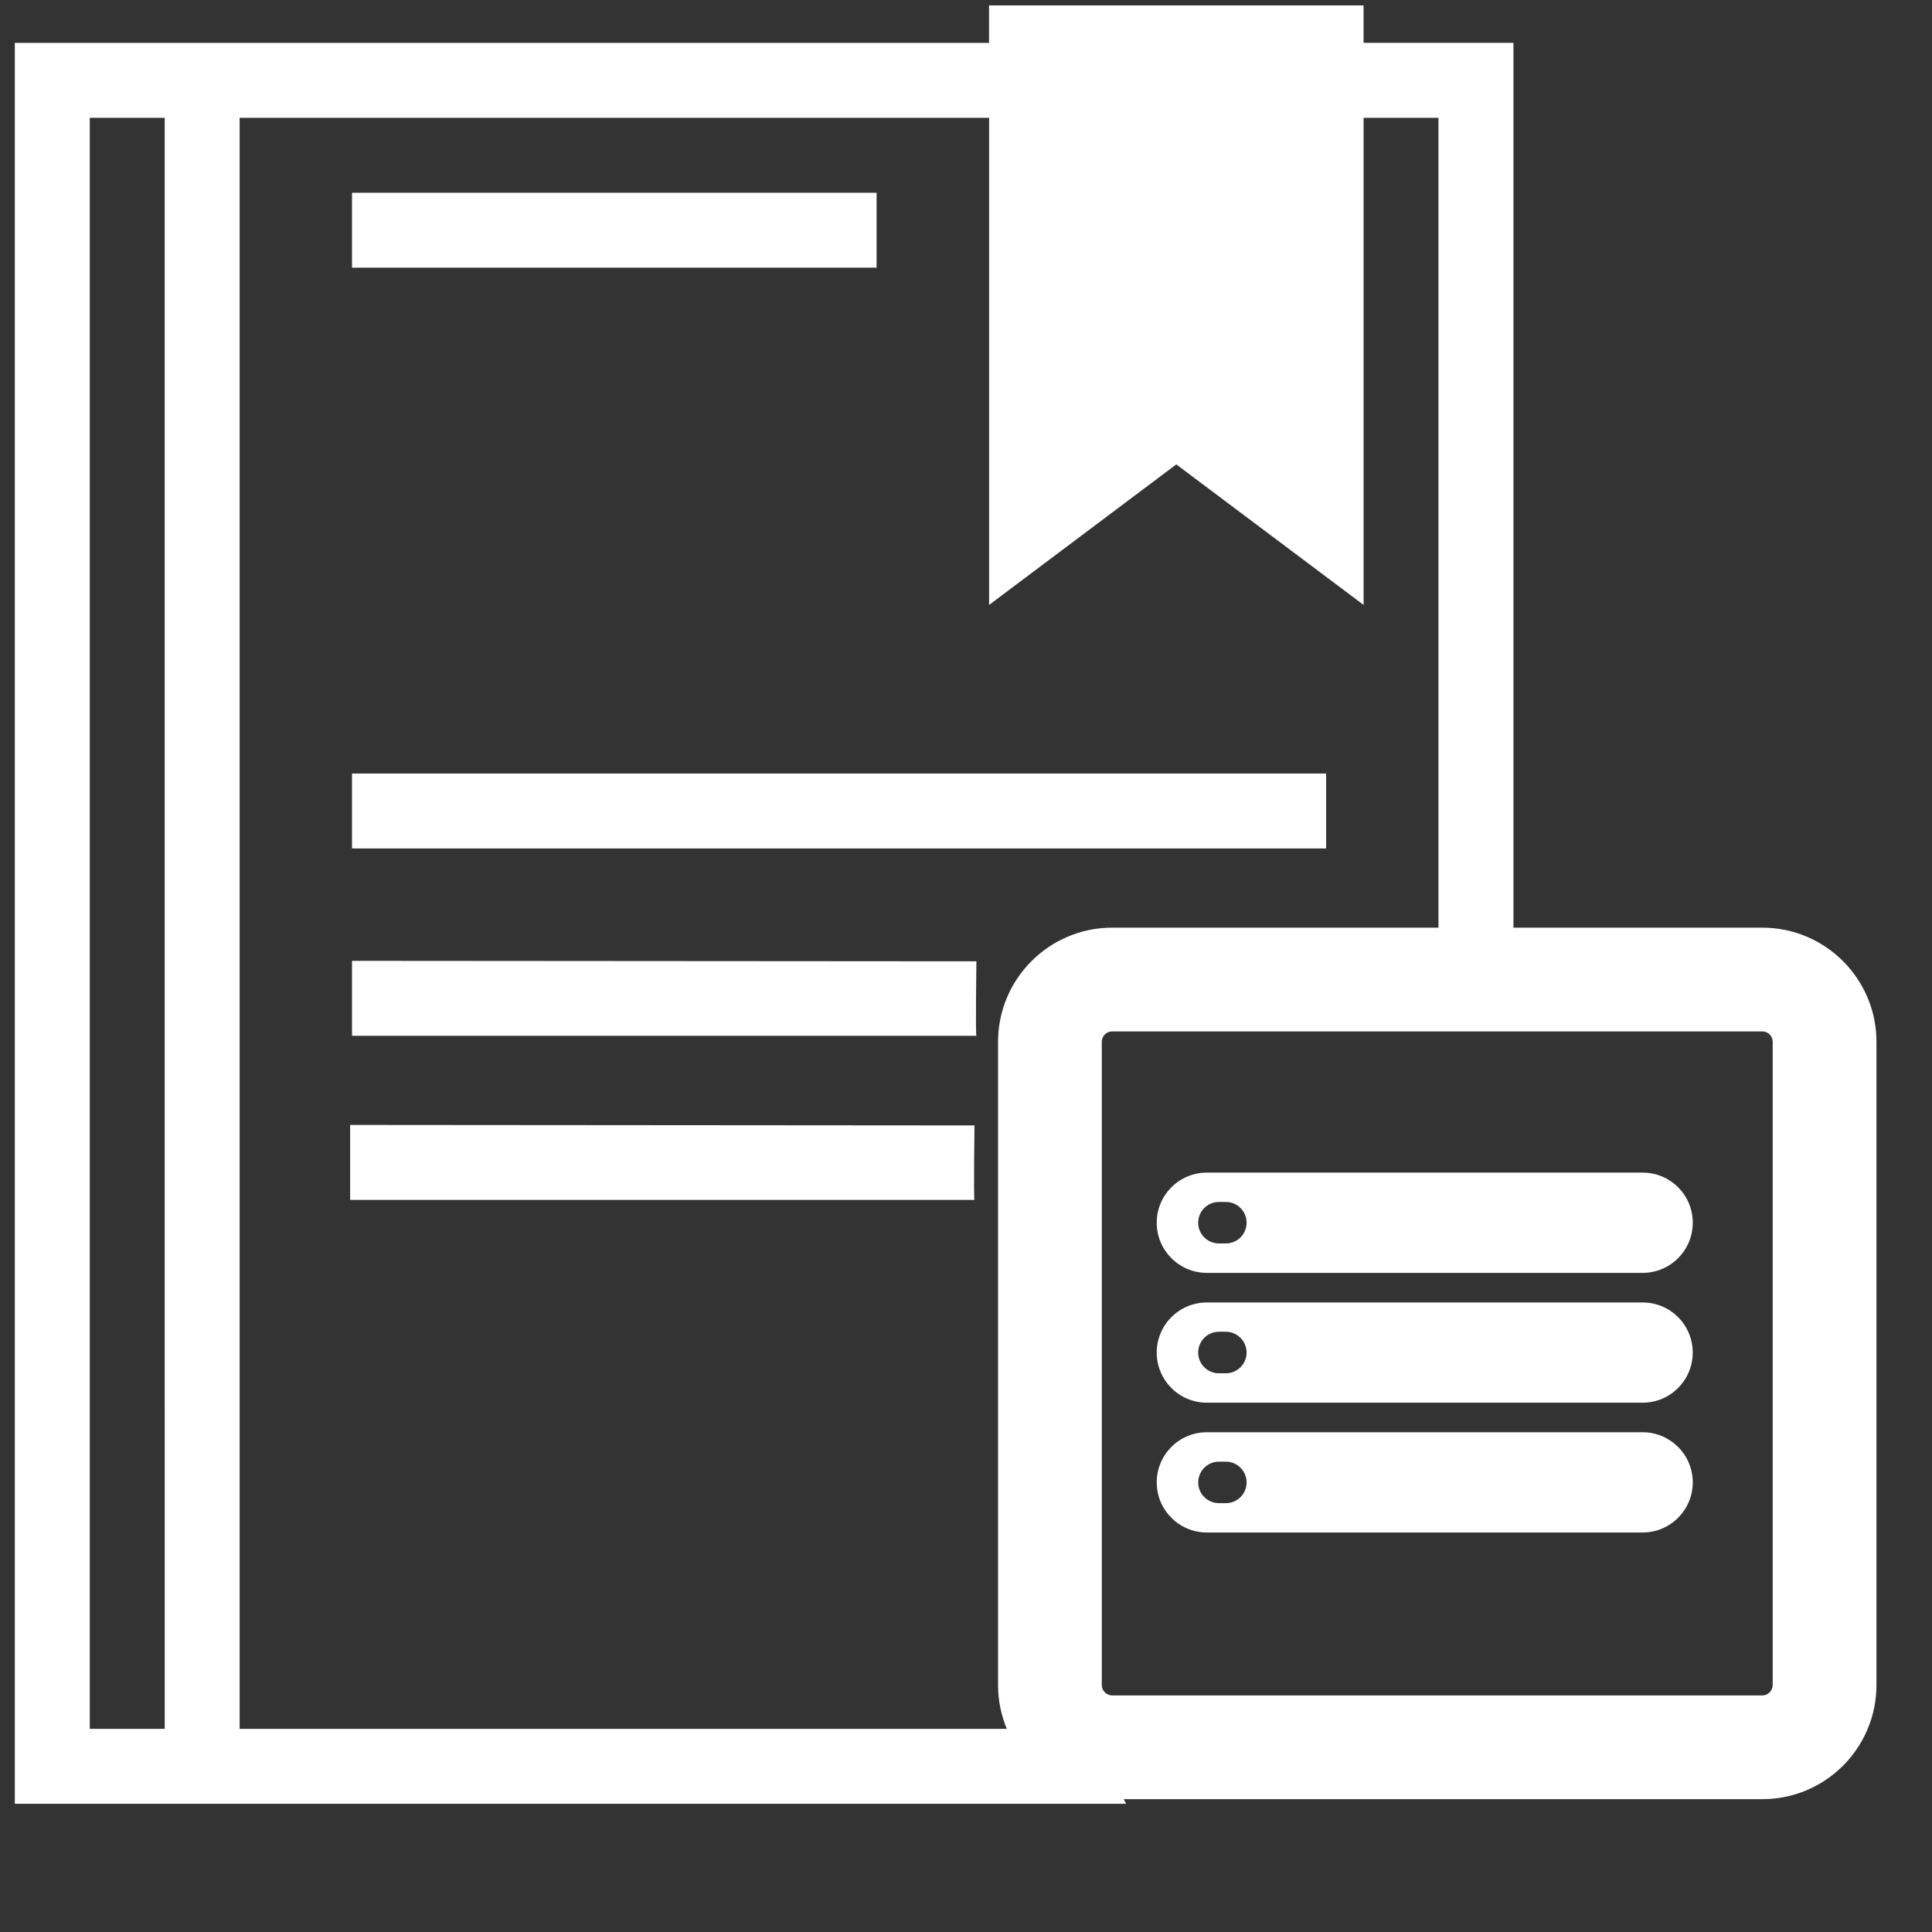 <?xml version="1.0" encoding="utf-8"?>
<!-- Generator: Adobe Illustrator 16.0.0, SVG Export Plug-In . SVG Version: 6.00 Build 0)  -->
<!DOCTYPE svg PUBLIC "-//W3C//DTD SVG 1.1//EN" "http://www.w3.org/Graphics/SVG/1.1/DTD/svg11.dtd">
<svg version="1.1" id="Layer_1" xmlns="http://www.w3.org/2000/svg" xmlns:xlink="http://www.w3.org/1999/xlink" x="0px" y="0px"
	 width="64px" height="64px" viewBox="0 0 64 64" enable-background="new 0 0 64 64" xml:space="preserve">
<rect x="0" y="0" width="64" height="64" fill="#333333" stroke="none"/>
<rect x="11.661" y="6.386" fill="#fff" width="17.377" height="2.481"/>
<path fill="#fff" d="M32.344,31.844l-20.683-0.015v2.484h20.683C32.312,34.312,32.344,31.844,32.344,31.844z"/>
<rect x="11.661" y="25.624" fill="#fff" width="32.268" height="2.482"/>
<path fill="#fff" d="M7.938,57.27V3.903h24.827v16.136l6.201-4.655l6.205,4.655V3.903h2.48v28.308
	c0.827,0.187,1.656,1.148,2.484,1.615V1.419h-4.965V0.179H32.763v1.241H0.491v58.332h36.811c-0.409-0.758-0.572-1.76-1.018-2.481
	H7.938z M5.457,57.27H2.974V3.903h2.482L5.457,57.27L5.457,57.27z"/>
<path fill="#fff" d="M58.38,30.73H36.841c-2.084,0-3.779,1.696-3.779,3.78v21.309c0,2.084,1.695,3.781,3.779,3.781H58.38
	c2.084,0,3.78-1.695,3.78-3.781V34.51C62.16,32.426,60.464,30.73,58.38,30.73z M58.723,55.818c0,0.188-0.154,0.345-0.343,0.345
	H36.841c-0.187,0-0.343-0.156-0.343-0.345V34.51c0-0.19,0.156-0.343,0.343-0.343H58.38c0.19,0,0.343,0.152,0.343,0.343V55.818z"/>
<path fill="#fff" d="M39.978,42.166h14.435c0.92,0,1.662-0.744,1.662-1.662c0-0.919-0.742-1.66-1.662-1.66H39.978
	c-0.915,0-1.66,0.741-1.66,1.66C38.317,41.422,39.062,42.166,39.978,42.166z M40.378,39.816h0.229c0.38,0,0.688,0.308,0.688,0.688
	c0,0.381-0.308,0.687-0.688,0.687h-0.229c-0.379,0-0.687-0.308-0.687-0.687C39.691,40.124,40,39.816,40.378,39.816z"/>
<path fill="#fff" d="M39.978,46.466h14.435c0.92,0,1.661-0.743,1.661-1.66c0-0.918-0.741-1.66-1.661-1.66H39.978
	c-0.916,0-1.66,0.742-1.66,1.66S39.062,46.466,39.978,46.466z M40.378,44.116h0.229c0.38,0,0.688,0.31,0.688,0.689
	c0,0.378-0.308,0.687-0.688,0.687h-0.229c-0.379,0-0.687-0.309-0.687-0.687C39.691,44.426,40,44.116,40.378,44.116z"/>
<path fill="#fff" d="M54.412,47.445H39.978c-0.916,0-1.66,0.742-1.66,1.66c0,0.919,0.745,1.661,1.66,1.661h14.435
	c0.92,0,1.662-0.744,1.662-1.661C56.074,48.188,55.332,47.445,54.412,47.445z M40.607,49.794H40.38c-0.38,0-0.688-0.307-0.688-0.687
	c0-0.379,0.309-0.688,0.688-0.688h0.228c0.38,0,0.688,0.31,0.688,0.688C41.295,49.487,40.987,49.794,40.607,49.794z"/>
<path fill="#fff" d="M32.281,37.281l-20.683-0.016v2.484h20.683C32.25,39.75,32.281,37.281,32.281,37.281z"/>
</svg>
